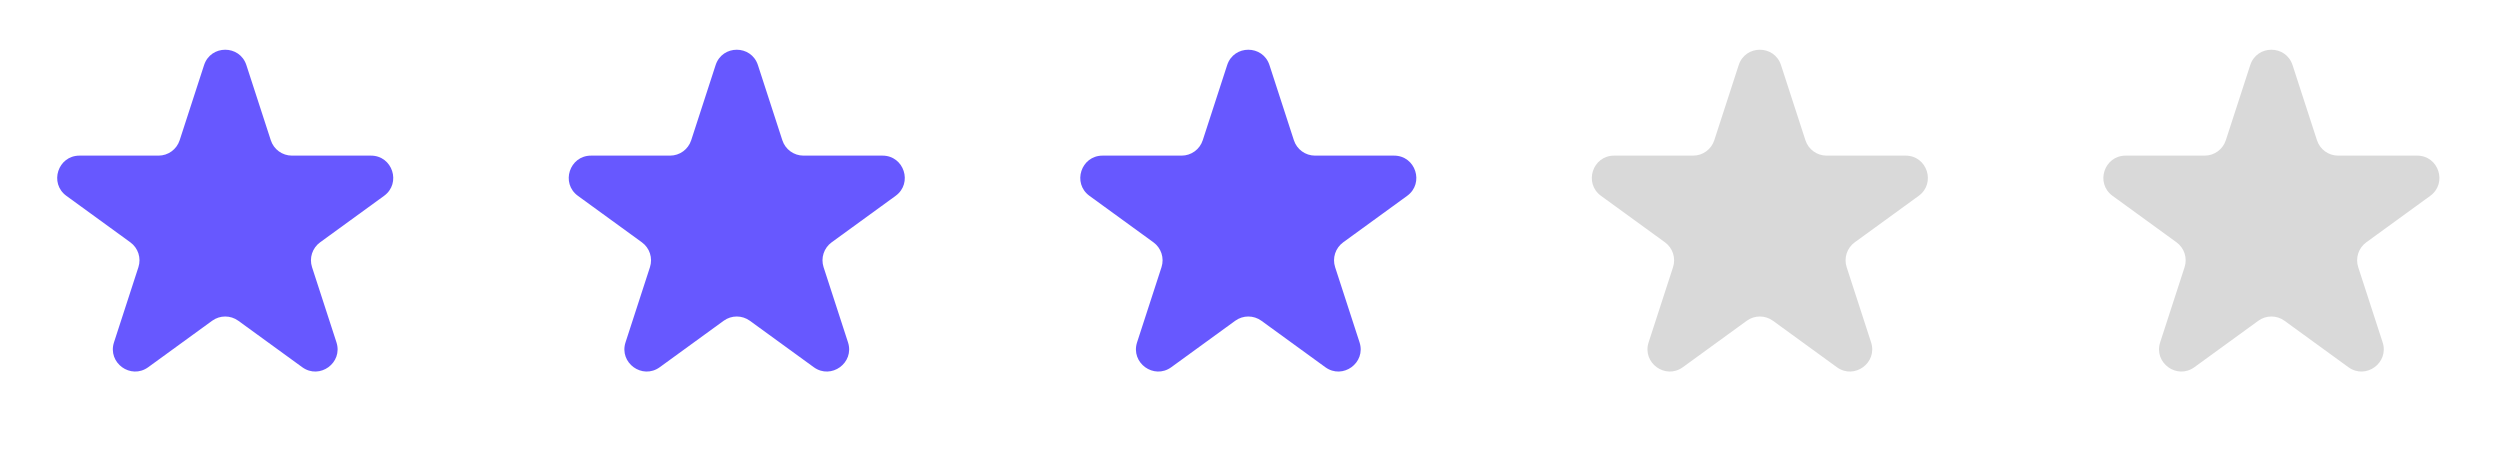 <svg width="444" height="80" viewBox="0 0 444 80" fill="none" xmlns="http://www.w3.org/2000/svg">
<path d="M36.243 11.562C37.426 7.923 42.574 7.923 43.757 11.562L48.094 24.91C48.623 26.537 50.139 27.639 51.85 27.639H65.885C69.712 27.639 71.303 32.536 68.207 34.785L56.853 43.035C55.468 44.04 54.889 45.823 55.418 47.451L59.755 60.799C60.937 64.438 56.772 67.464 53.676 65.215L42.322 56.965C40.937 55.96 39.063 55.96 37.678 56.965L26.324 65.215C23.228 67.464 19.063 64.438 20.245 60.799L24.582 47.451C25.111 45.823 24.532 44.04 23.147 43.035L11.793 34.785C8.697 32.536 10.288 27.639 14.115 27.639H28.15C29.861 27.639 31.378 26.537 31.906 24.91L36.243 11.562Z" fill="#6758FF"/>
<path d="M127.093 11.562C128.276 7.923 133.424 7.923 134.607 11.562L138.944 24.91C139.473 26.537 140.989 27.639 142.701 27.639H156.736C160.562 27.639 162.153 32.536 159.057 34.785L147.703 43.035C146.318 44.04 145.739 45.823 146.268 47.451L150.605 60.799C151.787 64.438 147.622 67.464 144.526 65.215L133.172 56.965C131.787 55.96 129.913 55.96 128.528 56.965L117.174 65.215C114.078 67.464 109.913 64.438 111.095 60.799L115.432 47.451C115.961 45.823 115.382 44.04 113.997 43.035L102.643 34.785C99.547 32.536 101.138 27.639 104.965 27.639H119C120.711 27.639 122.228 26.537 122.756 24.91L127.093 11.562Z" fill="#6758FF"/>
<path d="M217.944 11.562C219.126 7.923 224.274 7.923 225.457 11.562L229.794 24.91C230.323 26.537 231.839 27.639 233.551 27.639H247.586C251.412 27.639 253.003 32.536 249.907 34.785L238.553 43.035C237.168 44.04 236.589 45.823 237.118 47.451L241.455 60.799C242.637 64.438 238.472 67.464 235.377 65.215L224.022 56.965C222.638 55.96 220.763 55.96 219.378 56.965L208.024 65.215C204.928 67.464 200.763 64.438 201.945 60.799L206.283 47.451C206.811 45.823 206.232 44.04 204.848 43.035L193.493 34.785C190.397 32.536 191.988 27.639 195.815 27.639H209.85C211.561 27.639 213.078 26.537 213.606 24.91L217.944 11.562Z" fill="#6758FF"/>
<path d="M308.793 11.562C309.976 7.923 315.124 7.923 316.306 11.562L320.644 24.91C321.172 26.537 322.689 27.639 324.4 27.639H338.435C342.262 27.639 343.853 32.536 340.757 34.785L329.402 43.035C328.018 44.04 327.439 45.823 327.967 47.451L332.305 60.799C333.487 64.438 329.322 67.464 326.226 65.215L314.872 56.965C313.487 55.96 311.612 55.96 310.228 56.965L298.873 65.215C295.778 67.464 291.613 64.438 292.795 60.799L297.132 47.451C297.661 45.823 297.082 44.04 295.697 43.035L284.343 34.785C281.247 32.536 282.838 27.639 286.664 27.639H300.699C302.411 27.639 303.927 26.537 304.456 24.91L308.793 11.562Z" fill="#D9D9D9"/>
<path d="M399.643 11.562C400.826 7.923 405.974 7.923 407.157 11.562L411.494 24.91C412.022 26.537 413.539 27.639 415.25 27.639H429.285C433.112 27.639 434.703 32.536 431.607 34.785L420.253 43.035C418.868 44.04 418.289 45.823 418.818 47.451L423.155 60.799C424.337 64.438 420.172 67.464 417.076 65.215L405.722 56.965C404.337 55.96 402.463 55.96 401.078 56.965L389.724 65.215C386.628 67.464 382.463 64.438 383.645 60.799L387.982 47.451C388.511 45.823 387.932 44.04 386.547 43.035L375.193 34.785C372.097 32.536 373.688 27.639 377.514 27.639H391.549C393.261 27.639 394.777 26.537 395.306 24.91L399.643 11.562Z" fill="#D9D9D9"/>
</svg>
